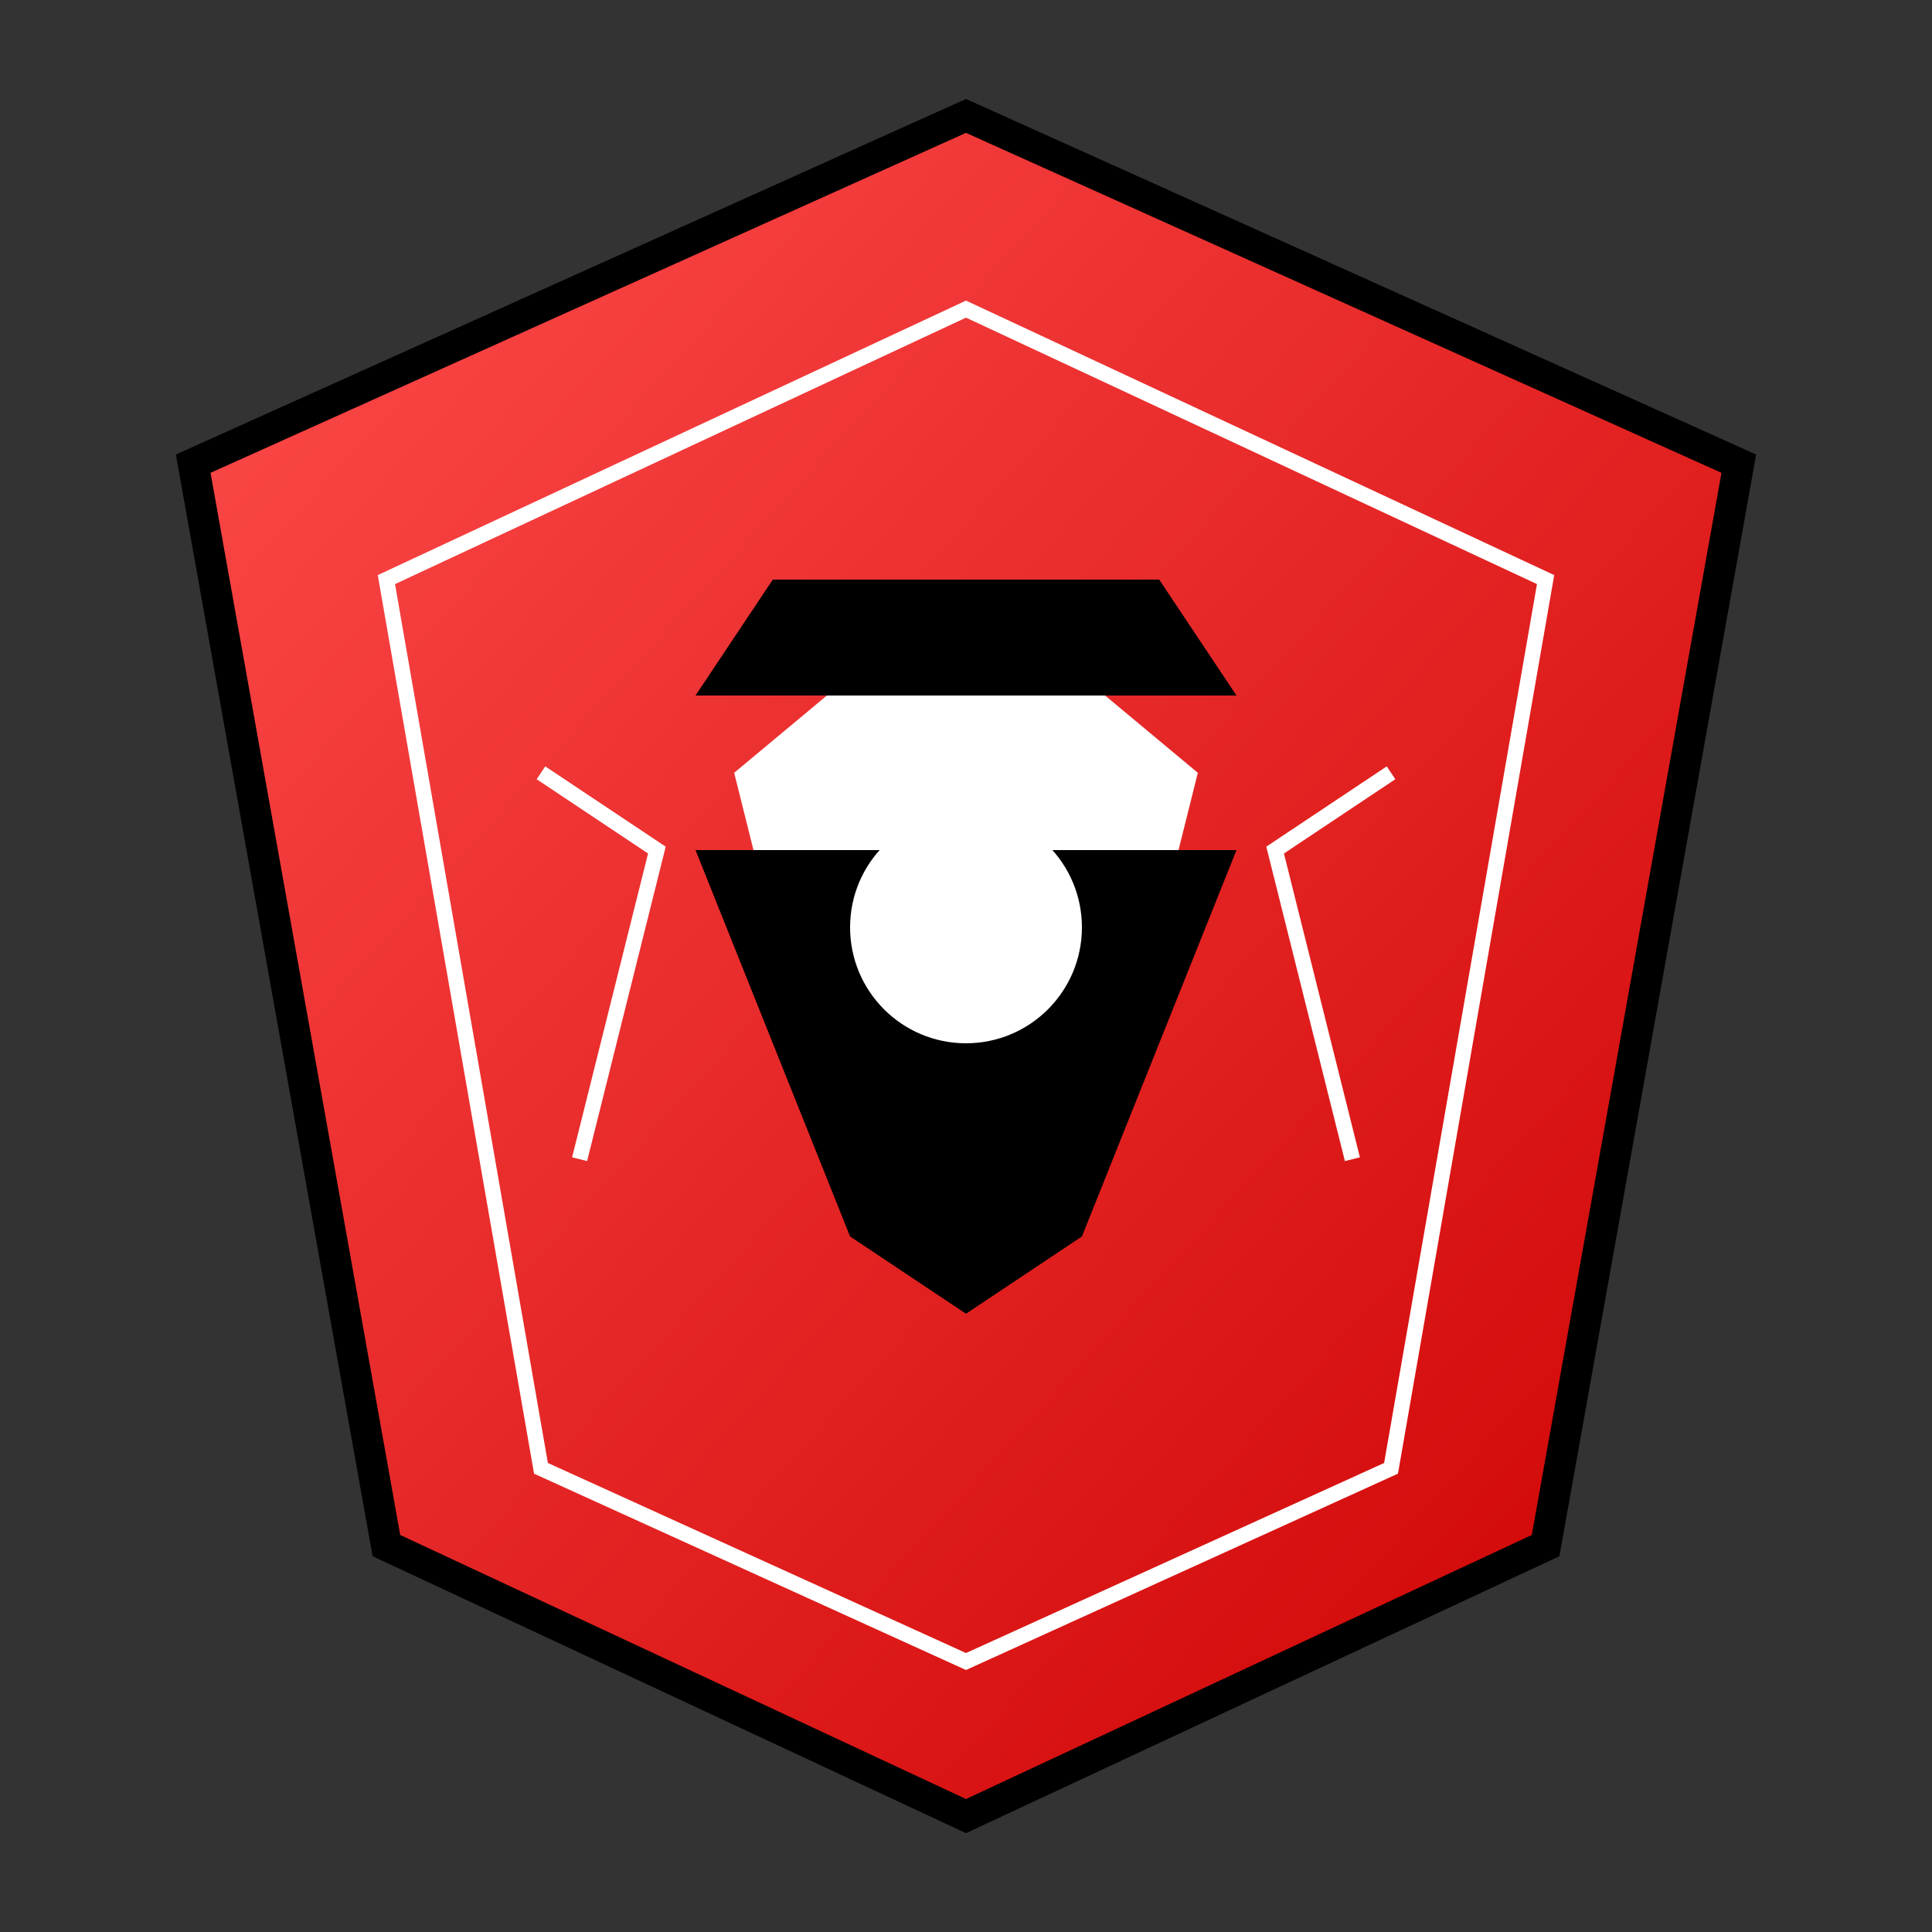 <svg xmlns="http://www.w3.org/2000/svg" viewBox="0 0 500 500">
  <rect x="0" y="0" width="500" height="500" fill="#333333" stroke="none"/>
  <defs>
    <linearGradient id="grad1" x1="0%" y1="0%" x2="100%" y2="100%">
      <stop offset="0%" style="stop-color:#FF4D4D;stop-opacity:1" />
      <stop offset="100%" style="stop-color:#CC0000;stop-opacity:1" />
    </linearGradient>
  </defs>
  
  <!-- Shield Base -->
  <path d="M250 30 L450 120 L400 400 L250 470 L100 400 L50 120 Z" fill="url(#grad1)" stroke="#000" stroke-width="8"/>
  
  <!-- Inner Design -->
  <path d="M250 80 L400 150 L360 380 L250 430 L140 380 L100 150 Z" fill="none" stroke="#FFF" stroke-width="4"/>
  
  <!-- Abstract Gaming Symbol -->
  <path d="M250 150 L310 200 L290 280 L250 300 L210 280 L190 200 Z" fill="#FFF"/>
  <path d="M180 220 L320 220 L280 320 L250 340 L220 320 Z" fill="#000"/>
  
  <!-- Decorative Elements -->
  <circle cx="250" cy="240" r="30" fill="#FFF"/>
  <path d="M200 150 L300 150 L320 180 L180 180 Z" fill="#000"/>
  
  <!-- Side Accents -->
  <path d="M140 200 L170 220 L150 300" fill="none" stroke="#FFF" stroke-width="4"/>
  <path d="M360 200 L330 220 L350 300" fill="none" stroke="#FFF" stroke-width="4"/>
</svg>